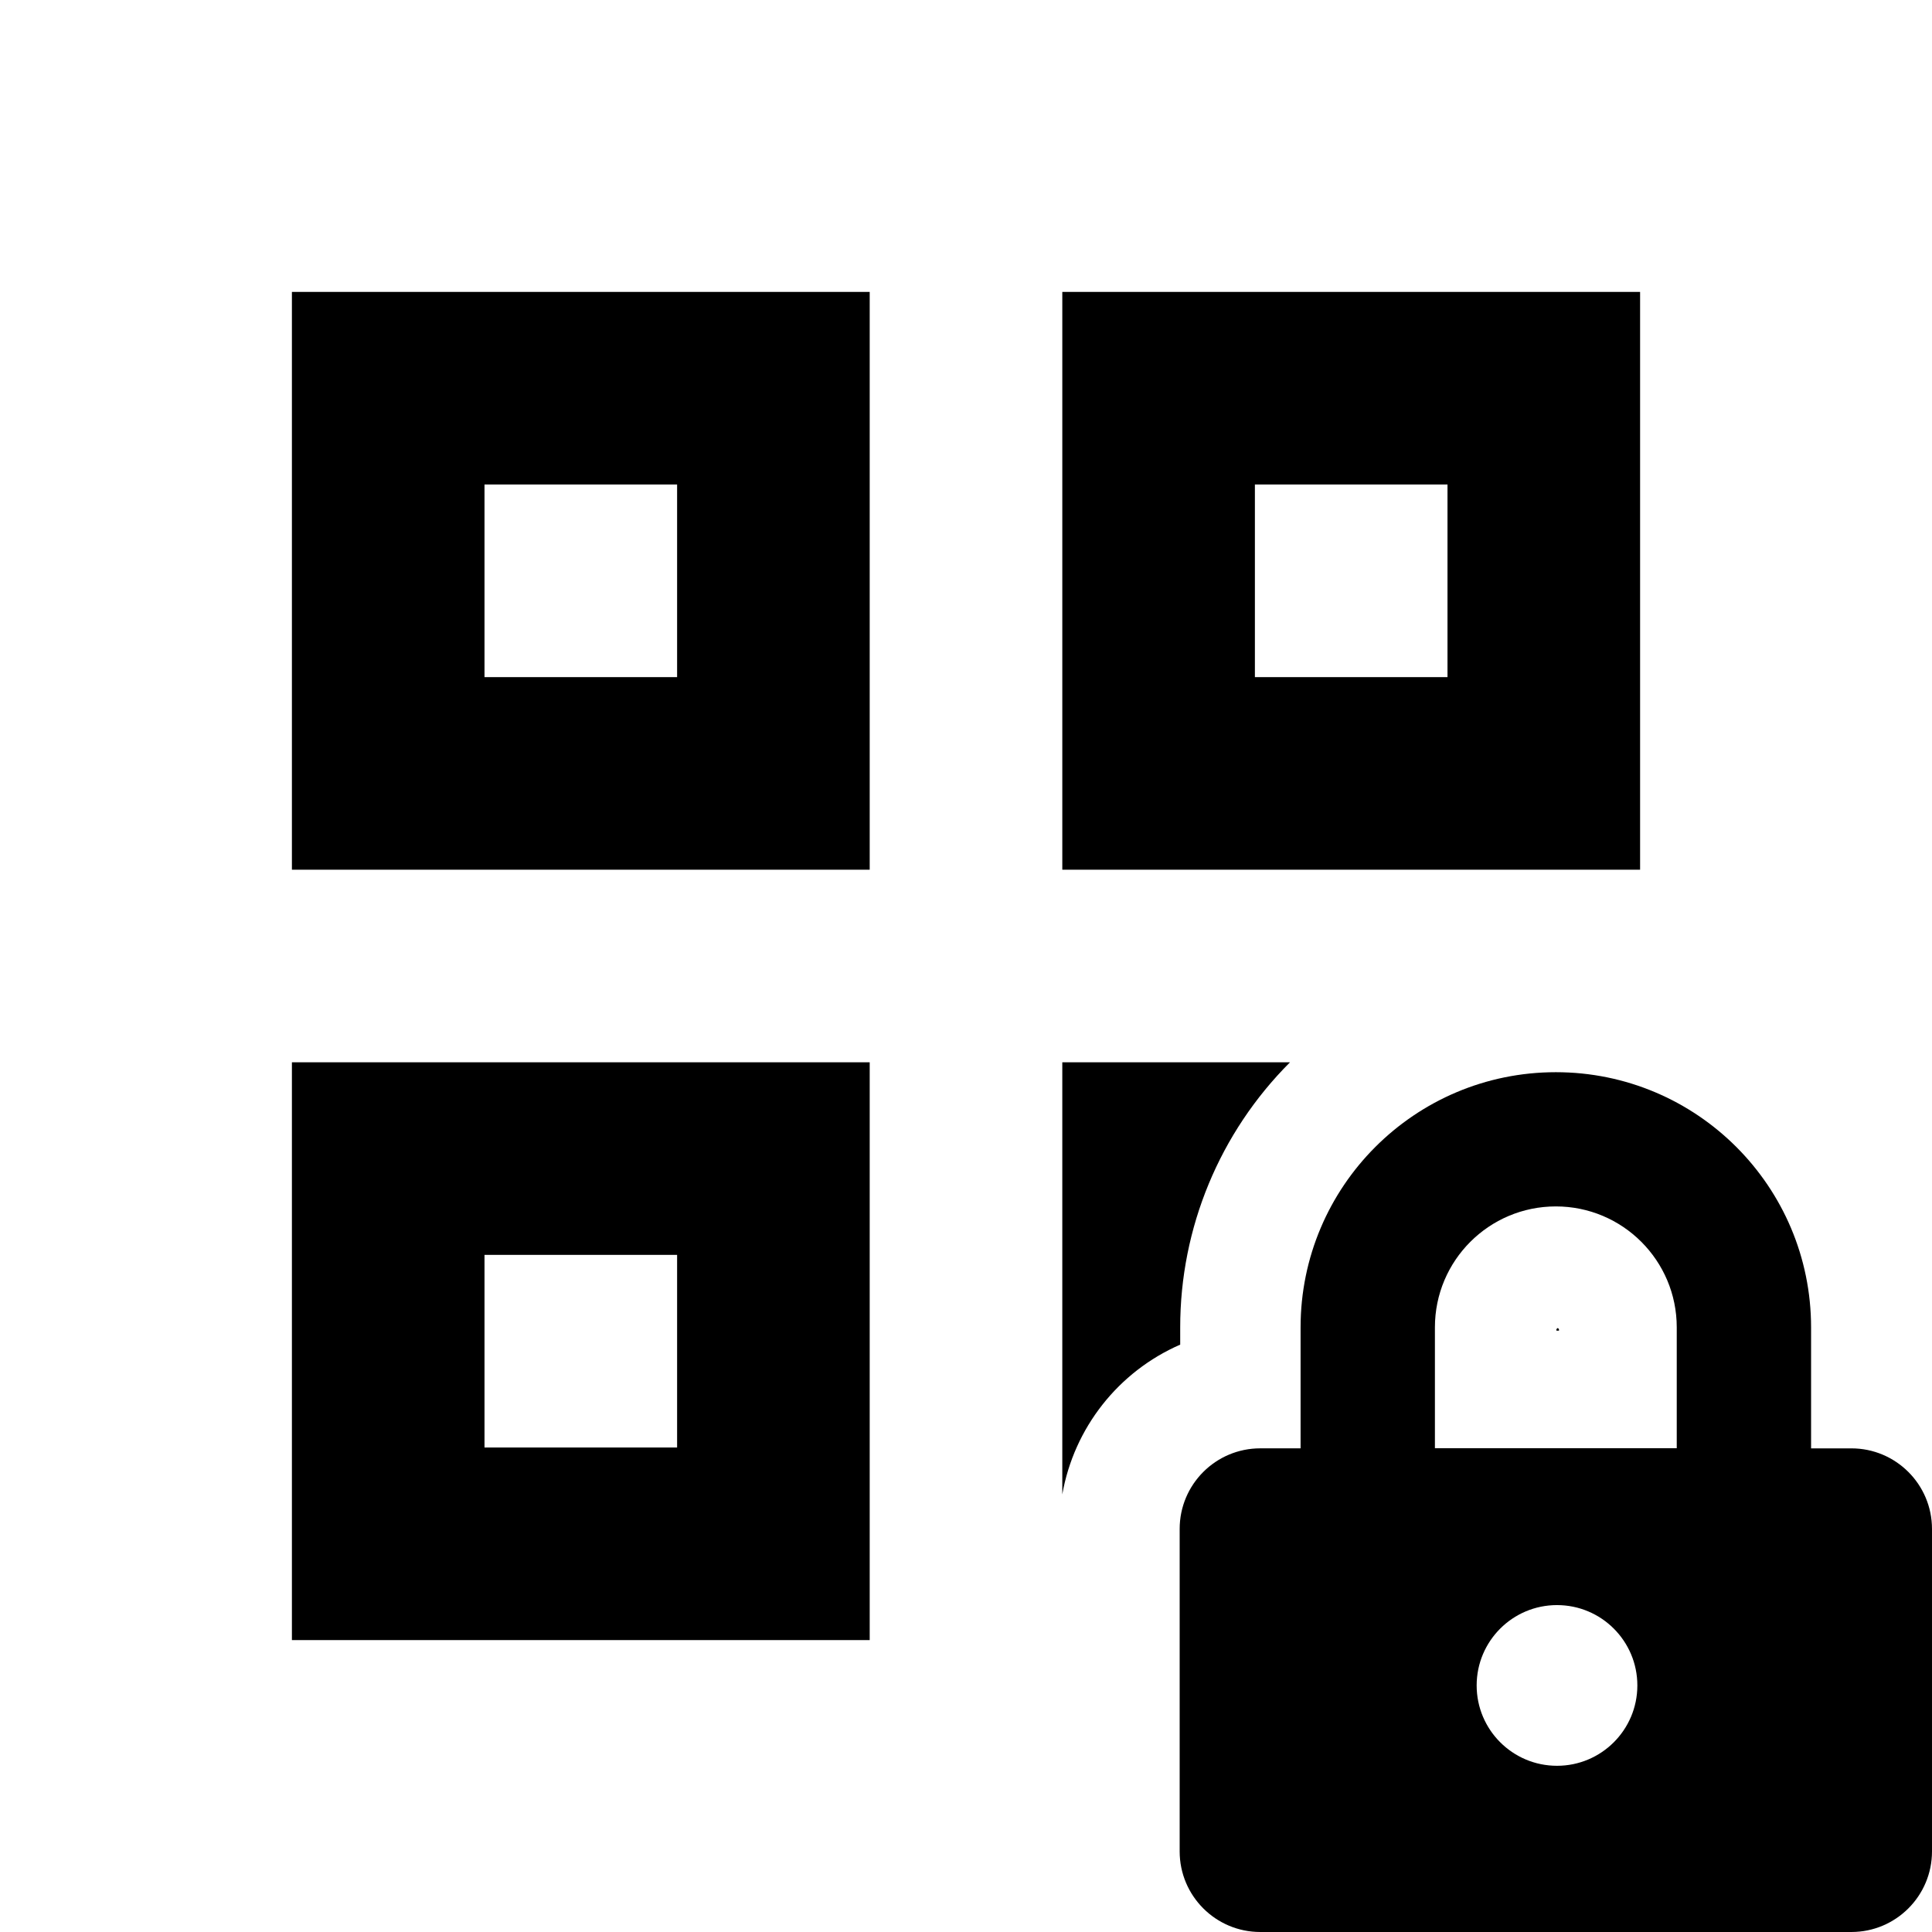 <svg height="280" viewBox="0 0 280 280" width="280" xmlns="http://www.w3.org/2000/svg"><path d="m225.779 192.479c.074.042.131.11.16.19v.18h-.37v-.2c.035-.06.079-.114.13-.16h.08zm-.296-37.088c20.431 0 36.993 16.562 36.993 36.993v17.524h5.84c6.451 0 11.682 5.228 11.684 11.68v46.728c0 6.453-5.231 11.684-11.684 11.684h-85.666c-6.453 0-11.684-5.231-11.684-11.684v-46.728c0-6.453 5.231-11.684 11.684-11.684h5.84v-17.52c0-20.431 16.562-36.993 36.993-36.993zm.17 77.231c-6.431 0-11.645 5.214-11.645 11.645 0 6.431 5.214 11.645 11.645 11.645 6.424 0 11.635-5.203 11.645-11.627v-.017c0-6.431-5.214-11.645-11.645-11.645zm-99.609-78.666v83.738h-83.738v-83.738zm60.915 0c-10.198 10.187-15.924 24.013-15.915 38.428v2.49c-8.971 3.915-15.386 12.063-17.088 21.702v-62.621zm38.524 20.887c-9.678 0-17.524 7.846-17.524 17.524v17.524h35.048v-17.524c0-9.678-7.846-17.524-17.524-17.524zm-127.352 7.026h-27.913v27.913h27.913zm139.564-139.564v83.738h-83.738v-83.738zm-111.651 0v83.738h-83.738v-83.738zm83.738 27.913h-27.913v27.913h27.913zm-111.651 0h-27.913v27.913h27.913z"/></svg>